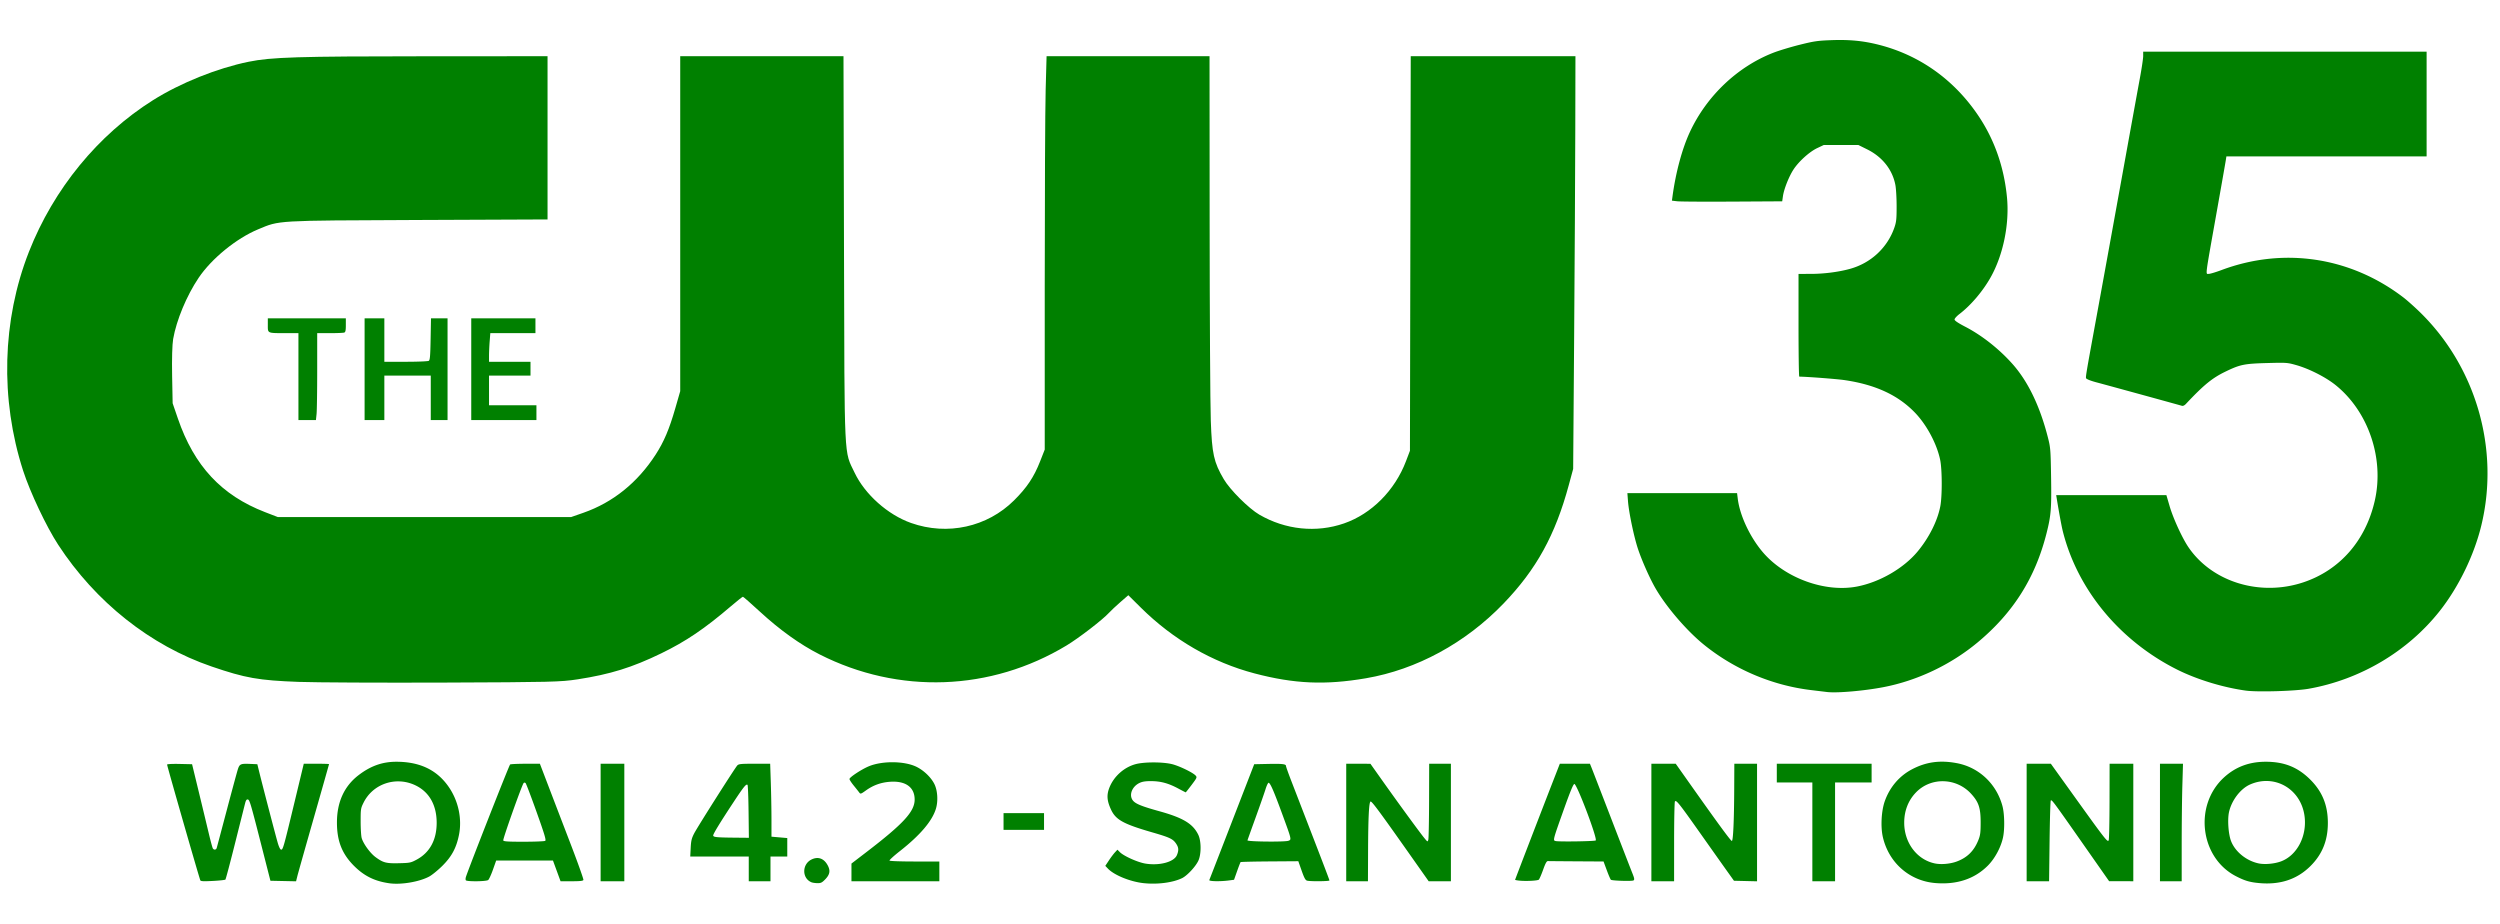 <svg height="710pt" viewBox="34.668 44.065 1855.146 627.418" width="2560" xmlns="http://www.w3.org/2000/svg"><g fill="#008000"><path d="m256.502 520.777c-30.026-1.123-39.684-2.827-64.835-11.434-45.417-15.541-86.144-47.871-113.849-90.375-8.75-13.425-20.831-38.95-25.983-54.9-17.167-53.151-15.614-111.73 4.306-162.453 18.297-46.587 51.196-86.793 92.06-112.507 20.315-12.783 47.644-23.76 70.991-28.516 16.86-3.434 36.171-4.028 132.397-4.07l89.387-.04v121.122l-96.642.41c-106.172.452-101.98.207-118.114 6.924-16.195 6.741-34.571 21.731-44.194 36.05-8.883 13.218-16.438 31.37-18.872 45.35-.688 3.95-.995 14.875-.763 27.147l.388 20.535 3.896 11.358c12.052 35.136 32.38 56.963 64.656 69.421l9.547 3.685h217.551l9.15-3.2c21.917-7.663 40.154-22.346 53.61-43.159 6.18-9.56 10.118-18.856 14.638-34.558l3.604-12.522v-248.563h121.154l.376 143.278c.42 160.058-.104 149.066 7.9 165.837 7.684 16.098 24.589 31.145 41.857 37.256 26.962 9.541 56.535 3.05 76.46-16.785 9.545-9.501 14.724-17.253 19.28-28.86l3.465-8.826v-120.91c0-66.5.308-132.177.684-145.95l.684-25.04h120.924l.078 124.106c.043 68.257.43 134.132.862 146.387.868 24.66 2.215 30.741 9.61 43.356 4.627 7.894 18.54 21.767 26.43 26.354 19.353 11.25 42.29 13.614 62.858 6.477 20.397-7.078 37.693-24.45 45.929-46.132l2.952-7.773.293-146.388.293-146.387h122.224l-.117 54.669c-.064 30.067-.445 98.973-.846 153.123l-.73 98.456-3.225 11.918c-10.076 37.233-24.07 62.648-48.431 87.962-28.223 29.324-64.524 49.047-102.106 55.476-30.23 5.171-53.154 4.173-82.675-3.601-31.344-8.254-60.433-25.091-84.395-48.849l-9.267-9.187-5.882 5.113c-3.236 2.813-7.049 6.393-8.474 7.958-4.631 5.084-22.299 18.687-31.45 24.215-56.273 33.99-124.596 36.458-183.32 6.623-14.483-7.357-29.518-18.132-44.322-31.761-6.555-6.035-12.2-10.988-12.542-11.006-.344-.018-4.308 3.116-8.81 6.966-19.58 16.743-33.416 26.108-51.712 35-21.699 10.547-37.856 15.57-62.16 19.322-12.553 1.938-19.466 2.106-98.996 2.408-47.025.178-95.527-.051-107.782-.51z" stroke-width=".183"/><path d="m256.122 294.229v-32.244l-9.71-.01c-13.49-.014-13.007.206-13.007-5.938v-5.045h57.893v5.052c0 3.93-.258 5.15-1.16 5.496-.637.245-5.419.445-10.625.445h-9.467v27.74c0 15.256-.212 29.766-.471 32.244l-.47 4.504h-12.982zm49.099-5.496v-37.74h14.657v32.244l15.939-.012c8.766-.006 16.428-.32 17.025-.698.89-.562 1.138-3.494 1.366-16.11l.279-15.425h12.292v75.481h-12.459v-32.977h-34.443v32.977h-14.657zm79.145 0v-37.74h47.634v10.992h-33.493l-.47 6.046c-.26 3.325-.473 8.106-.475 10.625l-.005 4.58h30.779v10.26h-30.779v21.985h35.176v10.992h-48.367zm-201.099 379.164c-2.033-6.052-24.61-84.732-24.61-85.764 0-.394 3.904-.594 9.27-.476l9.272.206 5.062 20.885a9456.709 9456.709 0 0 1 7.413 30.779c1.293 5.44 2.612 10.305 2.931 10.809.842 1.328 2.462 1.123 2.894-.367.205-.705 3.558-13.319 7.452-28.03s7.584-28.315 8.2-30.23c1.307-4.064 2.054-4.386 9.401-4.067l5.072.22 1.352 5.497c2.704 10.988 12.4 48.126 13.824 52.946.914 3.097 1.85 4.947 2.5 4.947 1.363 0 1.866-1.79 9.96-35.397l6.83-28.359h9.375c5.156 0 9.375.129 9.375.286s-5.072 18.048-11.27 39.756c-6.2 21.708-11.705 41.21-12.236 43.337l-.965 3.868-9.514-.204-9.513-.203-5.983-23.45c-8.758-34.33-9.425-36.605-10.8-36.87-.846-.163-1.409.586-1.925 2.564-.402 1.537-3.749 14.83-7.438 29.542-3.69 14.712-6.954 27.01-7.255 27.328-.302.32-4.549.781-9.439 1.027-7.262.365-8.954.259-9.235-.58zm140.275 2.306c-10.97-1.56-18.816-5.466-26.4-13.141-8.756-8.861-12.44-18.32-12.44-31.942 0-15.13 5.374-26.93 15.977-35.082 8.973-6.898 17.697-10.007 28.082-10.007 17.785 0 30.608 6.291 39.295 19.279 6.873 10.275 9.548 23.288 7.195 34.996-1.946 9.682-5.411 16.112-12.425 23.055-3.267 3.233-7.647 6.786-9.733 7.893-7.406 3.933-20.858 6.186-29.551 4.95zm20.35-17.564c9.734-5.247 14.845-14.697 14.815-27.393-.032-13.185-5.605-22.92-15.91-27.791-14.37-6.792-31.33-1.11-38.295 12.826-2.123 4.25-2.212 4.81-2.208 14.02.002 5.275.34 10.804.752 12.286 1.172 4.218 6.286 11.26 10.335 14.233 5.653 4.15 7.91 4.73 17.49 4.499 7.992-.194 8.664-.332 13.02-2.68zm36.44 15.324c-.252-.407-.226-1.479.056-2.382 1.965-6.294 32.133-83.092 32.809-83.522.467-.297 5.63-.543 11.475-.546l10.626-.006 6.509 17.033c3.58 9.368 10.93 28.55 16.334 42.629 5.403 14.077 9.657 26.031 9.452 26.564-.278.725-2.465.97-8.67.97h-8.297l-2.818-7.695-2.819-7.695h-42.122l-2.397 6.779c-1.318 3.728-2.905 7.19-3.527 7.694-1.39 1.126-15.929 1.28-16.611.177zm58.908-29.236c.814-.516-.427-4.67-6.375-21.35-4.062-11.39-7.732-21.056-8.156-21.48-.486-.486-1.025-.514-1.463-.074-1.201 1.207-15.526 41.525-15.125 42.57.305.795 3.383.994 15.245.985 8.175-.006 15.318-.3 15.874-.651zm41.126-13.627v-43.604h17.588v87.206h-17.588zm109.924 34.442v-9.16h-43.416l.327-6.413c.274-5.353.703-7.137 2.602-10.809 2.548-4.925 30.127-48.381 31.974-50.381 1.033-1.118 2.677-1.283 12.794-1.283h11.609l.483 14.408c.265 7.924.482 20.103.482 27.064v12.656l5.863.512 5.862.511v13.735h-12.458v18.32h-16.122zm-.139-42.444c-.125-10.648-.467-19.599-.76-19.89-.976-.975-2.88 1.381-10.674 13.211-9.774 14.835-14.809 23.09-14.809 24.28 0 1.276 2.275 1.522 15.25 1.65l11.22.109zm46.673 52.371c-7.168-2.965-7.114-13.445.088-16.931 4.96-2.401 9.382-.701 12.116 4.66 1.953 3.828 1.372 6.643-2.108 10.207-2.27 2.324-3.17 2.756-5.664 2.716-1.631-.025-3.625-.319-4.432-.652zm29.68-7.327v-6.56l11.175-8.566c27.446-21.038 35.698-30.026 35.718-38.907.022-9.154-6.715-14.036-18.244-13.223-6.729.474-12.432 2.519-17.849 6.397-3.84 2.75-4.098 2.829-5.042 1.545-.547-.745-2.396-3.076-4.11-5.18s-3.114-4.265-3.114-4.803c0-1.325 9.216-7.363 14.544-9.528 10.017-4.07 26.29-3.864 35.127.445 5.478 2.672 10.833 7.815 13.331 12.804 2.34 4.67 2.856 12.41 1.209 18.078-2.662 9.154-11.679 19.815-26.785 31.667-4.472 3.508-7.943 6.684-7.712 7.057.238.386 8.289.678 18.696.678h18.277v14.656h-65.221zm112.855-37.776v-6.229h30.046v12.458h-30.046zm103.945 45.752c-9.863-1.057-21.819-5.913-26.437-10.737l-2.003-2.093 2.65-4.003c1.458-2.201 3.485-4.9 4.504-5.999l1.853-1.996 1.867 1.866c2.86 2.86 13.041 7.436 18.713 8.41 10.445 1.793 21.403-1.107 23.544-6.231 1.488-3.563 1.346-5.66-.578-8.515-2.38-3.531-4.665-4.613-17.767-8.405-21.348-6.18-26.984-9.283-30.498-16.793-3.013-6.439-3.387-10.713-1.398-15.99 3.239-8.593 10.973-15.571 19.803-17.87 6.319-1.644 19.826-1.641 26.657.007 5.35 1.29 15.603 6.227 17.665 8.506 1.174 1.297 1.026 1.643-2.945 6.92-2.3 3.054-4.28 5.553-4.402 5.553s-2.637-1.293-5.59-2.875c-7.247-3.88-12.95-5.435-20.029-5.459-4.36-.015-6.614.347-8.784 1.41-5.527 2.705-7.874 9.041-4.797 12.953 1.942 2.469 6.598 4.362 19.54 7.944 17.702 4.9 24.988 9.294 28.978 17.476 2.238 4.589 2.303 14.276.129 19.116-1.976 4.398-8.356 11.26-12.187 13.11-6.892 3.326-18.218 4.795-28.488 3.695zm48.738-2.332c.227-.504 5.008-12.788 10.625-27.297 5.617-14.51 13.021-33.637 16.455-42.504l6.243-16.122 10.142-.211c10.829-.225 13.44.07 13.44 1.514 0 .5 1.784 5.523 3.966 11.162 21.413 55.352 28.278 73.26 28.278 73.773 0 .677-14.16.813-16.597.159-1.216-.326-2.135-2.016-4.037-7.424l-2.463-7.001-21.233.154c-11.679.085-21.395.316-21.592.513s-1.373 3.225-2.615 6.73l-2.257 6.371-3.626.485c-6.656.892-15.188.716-14.73-.302zm58.706-29.118c2.409-.916 2.497-.54-4.845-20.53-6.028-16.414-8.52-22.13-9.814-22.513-.42-.125-1.458 2.004-2.305 4.73-.847 2.727-4.213 12.346-7.479 21.376s-5.939 16.511-5.939 16.625c0 1.007 27.803 1.293 30.382.312zm42.901-13.568v-43.604l8.977.016 8.977.016 9.16 12.923c11.552 16.296 27.194 37.708 30.654 41.96 2.589 3.182 2.657 3.213 3.144 1.466.275-.982.532-14.07.572-29.083l.073-27.298h16.122v87.206h-16.492l-14.104-20.006c-22.295-31.627-28.094-39.453-29.008-39.151-1.202.396-1.757 11.52-1.863 37.356l-.09 21.801h-16.122zm128.061 43.103c-1.512-.177-2.748-.43-2.748-.562 0-.256 18.885-49.353 27.85-72.404l5.344-13.74h22.341l1.256 3.114c.691 1.713 7.287 18.778 14.658 37.923s14.31 37.069 15.42 39.83c1.68 4.181 1.846 5.138.994 5.726-.994.685-15.548.274-16.758-.474-.32-.197-1.683-3.332-3.03-6.965l-2.447-6.605-19.99-.122c-10.994-.068-20.56-.15-21.257-.184-.95-.045-1.855 1.574-3.598 6.432-1.281 3.57-2.704 6.867-3.162 7.324-.852.852-9.947 1.284-14.873.707zm57.084-29.774c1.385-1.388-13.947-41.91-15.857-41.91-.767 0-3.105 5.652-7.834 18.938-8.218 23.086-8.19 22.974-5.958 23.437 2.818.584 29.012.173 29.649-.465zm41.298-13.329v-43.604h18.063l10.749 15.206c21.091 29.837 30.19 42.23 30.913 42.101.966-.172 1.638-14.96 1.745-38.437l.087-18.87h16.855v87.253l-8.564-.207-8.564-.206-5.234-7.328c-2.879-4.03-11.756-16.562-19.727-27.848-15.822-22.4-17.953-25.069-18.863-23.635-.32.505-.588 14.026-.594 30.048l-.011 29.13h-16.855zm119.45 6.961v-36.641h-26.382v-13.924h70.351v13.924h-27.114v73.282h-16.855zm10.992-103.767c-1.41-.17-6.852-.826-12.091-1.46-28.689-3.474-56.54-15.26-79.145-33.494-12.898-10.404-28.095-28.077-36.189-42.083-4.217-7.297-10.005-20.315-12.948-29.12-2.977-8.904-6.792-27.105-7.418-35.389l-.457-6.046h81.392l.524 4.214c1.565 12.593 9.202 28.753 18.885 39.96 16.388 18.967 45.991 29.67 69.55 25.145 16.923-3.25 34.742-13.578 45.131-26.156 8.456-10.238 14.67-22.667 16.738-33.48 1.44-7.528 1.374-27.16-.115-34.373-2.433-11.777-9.888-25.802-18.514-34.83-12.526-13.112-29.328-20.935-52.252-24.328-5.684-.842-26.864-2.48-33.793-2.614-.302-.006-.55-17.16-.55-38.118v-38.107l8.978-.004c9.818-.005 20.597-1.378 29.096-3.707 15.59-4.271 27.921-15.726 33.085-30.732 1.413-4.107 1.638-6.278 1.635-15.755 0-6.046-.413-13.136-.913-15.756-2.177-11.416-9.671-20.878-20.968-26.475l-6.47-3.205h-25.755l-4.811 2.28c-5.794 2.746-13.737 9.921-17.64 15.935-3.381 5.21-7.038 14.454-7.793 19.696l-.555 3.86-36.998.218c-20.349.12-38.762.009-40.919-.245l-3.92-.463.466-3.419c2.439-17.85 7.179-35.337 12.906-47.611 12.46-26.707 35.251-48.34 61.859-58.716 4.047-1.579 12.8-4.232 19.45-5.896 10.692-2.676 13.407-3.075 23.45-3.45 13.587-.505 23.676.463 35.225 3.38 30.402 7.68 56.07 25.955 74.066 52.735 11.939 17.766 19.097 38.238 21.225 60.705 1.868 19.72-2.826 42.609-12.13 59.153-5.832 10.37-14.7 20.804-23.176 27.268-1.984 1.512-3.606 3.32-3.606 4.019 0 .871 2.5 2.568 7.993 5.421 12.237 6.359 24.93 16.347 34.798 27.385 11.687 13.071 20.576 31.498 26.546 55.028 1.84 7.25 1.972 8.932 2.29 29.12.37 23.539-.04 28.543-3.431 41.908-8.373 33-24.696 58.817-51.059 80.759-19.948 16.602-44.841 28.418-70.04 33.245-14.278 2.736-34.347 4.47-41.632 3.598zm310.718-1.045c-17.027-2.344-36.444-8.29-51.095-15.645-42.59-21.382-73.924-59.336-84.776-102.688-.92-3.678-2.737-13.493-4.51-24.366l-.388-2.382 40.888.01 40.889.01 2.414 8.234c2.645 9.02 9.325 23.592 13.909 30.342 17.586 25.897 53.112 36.814 85.173 26.173 27.131-9.005 46.342-30.907 53.133-60.576 7.174-31.34-4.707-66.31-29.195-85.93-7.244-5.803-19.508-12.028-28.982-14.71-6.69-1.893-7.273-1.935-21.618-1.55-17.017.458-20.067 1.08-30.865 6.293-9.95 4.803-16.147 9.859-29.508 24.074-1.011 1.075-2.159 1.612-2.932 1.372-2.07-.644-57.184-15.772-63.56-17.446-3.224-.847-6.345-1.98-6.934-2.52-1.244-1.137-2.197 4.831 9.048-56.677 4.237-23.175 12.174-66.87 17.638-97.099s11.087-61.163 12.496-68.742c1.409-7.58 2.561-15.247 2.561-17.039v-3.257h210.32v77.68h-148.575l-.479 3.114c-.263 1.713-3.473 19.933-7.133 40.488-8.338 46.826-7.931 43.603-5.505 43.603 1.054 0 5.302-1.269 9.439-2.82 46.054-17.265 95.668-9.803 135.032 20.309 2.419 1.85 7.497 6.339 11.286 9.975 42.43 40.727 60.391 102.28 46.498 159.348-5.375 22.08-16.85 45.643-30.858 63.367-23.717 30.008-58.992 50.926-97.277 57.685-9.868 1.742-37.847 2.566-46.534 1.37zm9.893 142.821c-7.048-.64-10.782-1.749-17.349-5.153-26.726-13.855-31.294-52.876-8.595-73.418 8.523-7.712 18.596-11.468 30.759-11.468 13.724 0 23.762 4.005 32.992 13.166 9 8.931 13.124 19.069 13.124 32.254 0 12.958-4.111 23.187-12.82 31.896-9.933 9.933-22.523 14.136-38.111 12.722zm16.185-16.11c12.051-4.51 19.533-19.125 17.393-33.978-2.873-19.946-22.254-31.03-40.357-23.08-7.14 3.135-13.792 11.882-15.66 20.595-1.19 5.544-.435 16.211 1.506 21.307 3.042 7.985 11.416 14.776 20.567 16.677 4.533.942 11.737.28 16.55-1.522zm-89.834-28.86v-43.604h17.089l-.483 16.607c-.266 9.134-.484 28.755-.484 43.603v26.996h-16.122zm-98.931 0v-43.604l8.977.003 8.977.003 17.758 24.73c22.932 31.936 24.457 33.876 25.184 32.019.307-.784.581-13.875.61-29.09l.051-27.664h17.588v87.206l-8.977-.026-8.977-.025-19.612-28.005c-21.871-31.233-22.904-32.623-23.665-31.869-.296.293-.702 13.896-.902 30.229l-.365 29.696h-16.647zm-67.786 44.944c-19.123-1.6-34.428-14.972-38.885-33.973-1.782-7.596-1.168-19.498 1.378-26.71 3.695-10.472 10.798-18.79 20.285-23.76 10.492-5.495 20.827-6.889 33.334-4.496 16.421 3.142 29.4 15.433 33.757 31.966 1.498 5.687 1.695 16.908.404 23.02-1.573 7.444-6.07 15.808-11.33 21.068-9.853 9.852-23.041 14.216-38.943 12.885zm15.91-15.982c7.9-2.956 12.87-7.906 16.096-16.032 1.38-3.476 1.643-5.541 1.643-12.93 0-10.81-1.436-15.133-7.072-21.3-10.937-11.967-29.744-12.472-40.824-1.097-5.763 5.917-8.784 13.598-8.82 22.425-.06 14.968 9.367 27.558 22.733 30.36 4.61.967 11.455.366 16.244-1.426z" stroke-width=".129"/></g></svg>